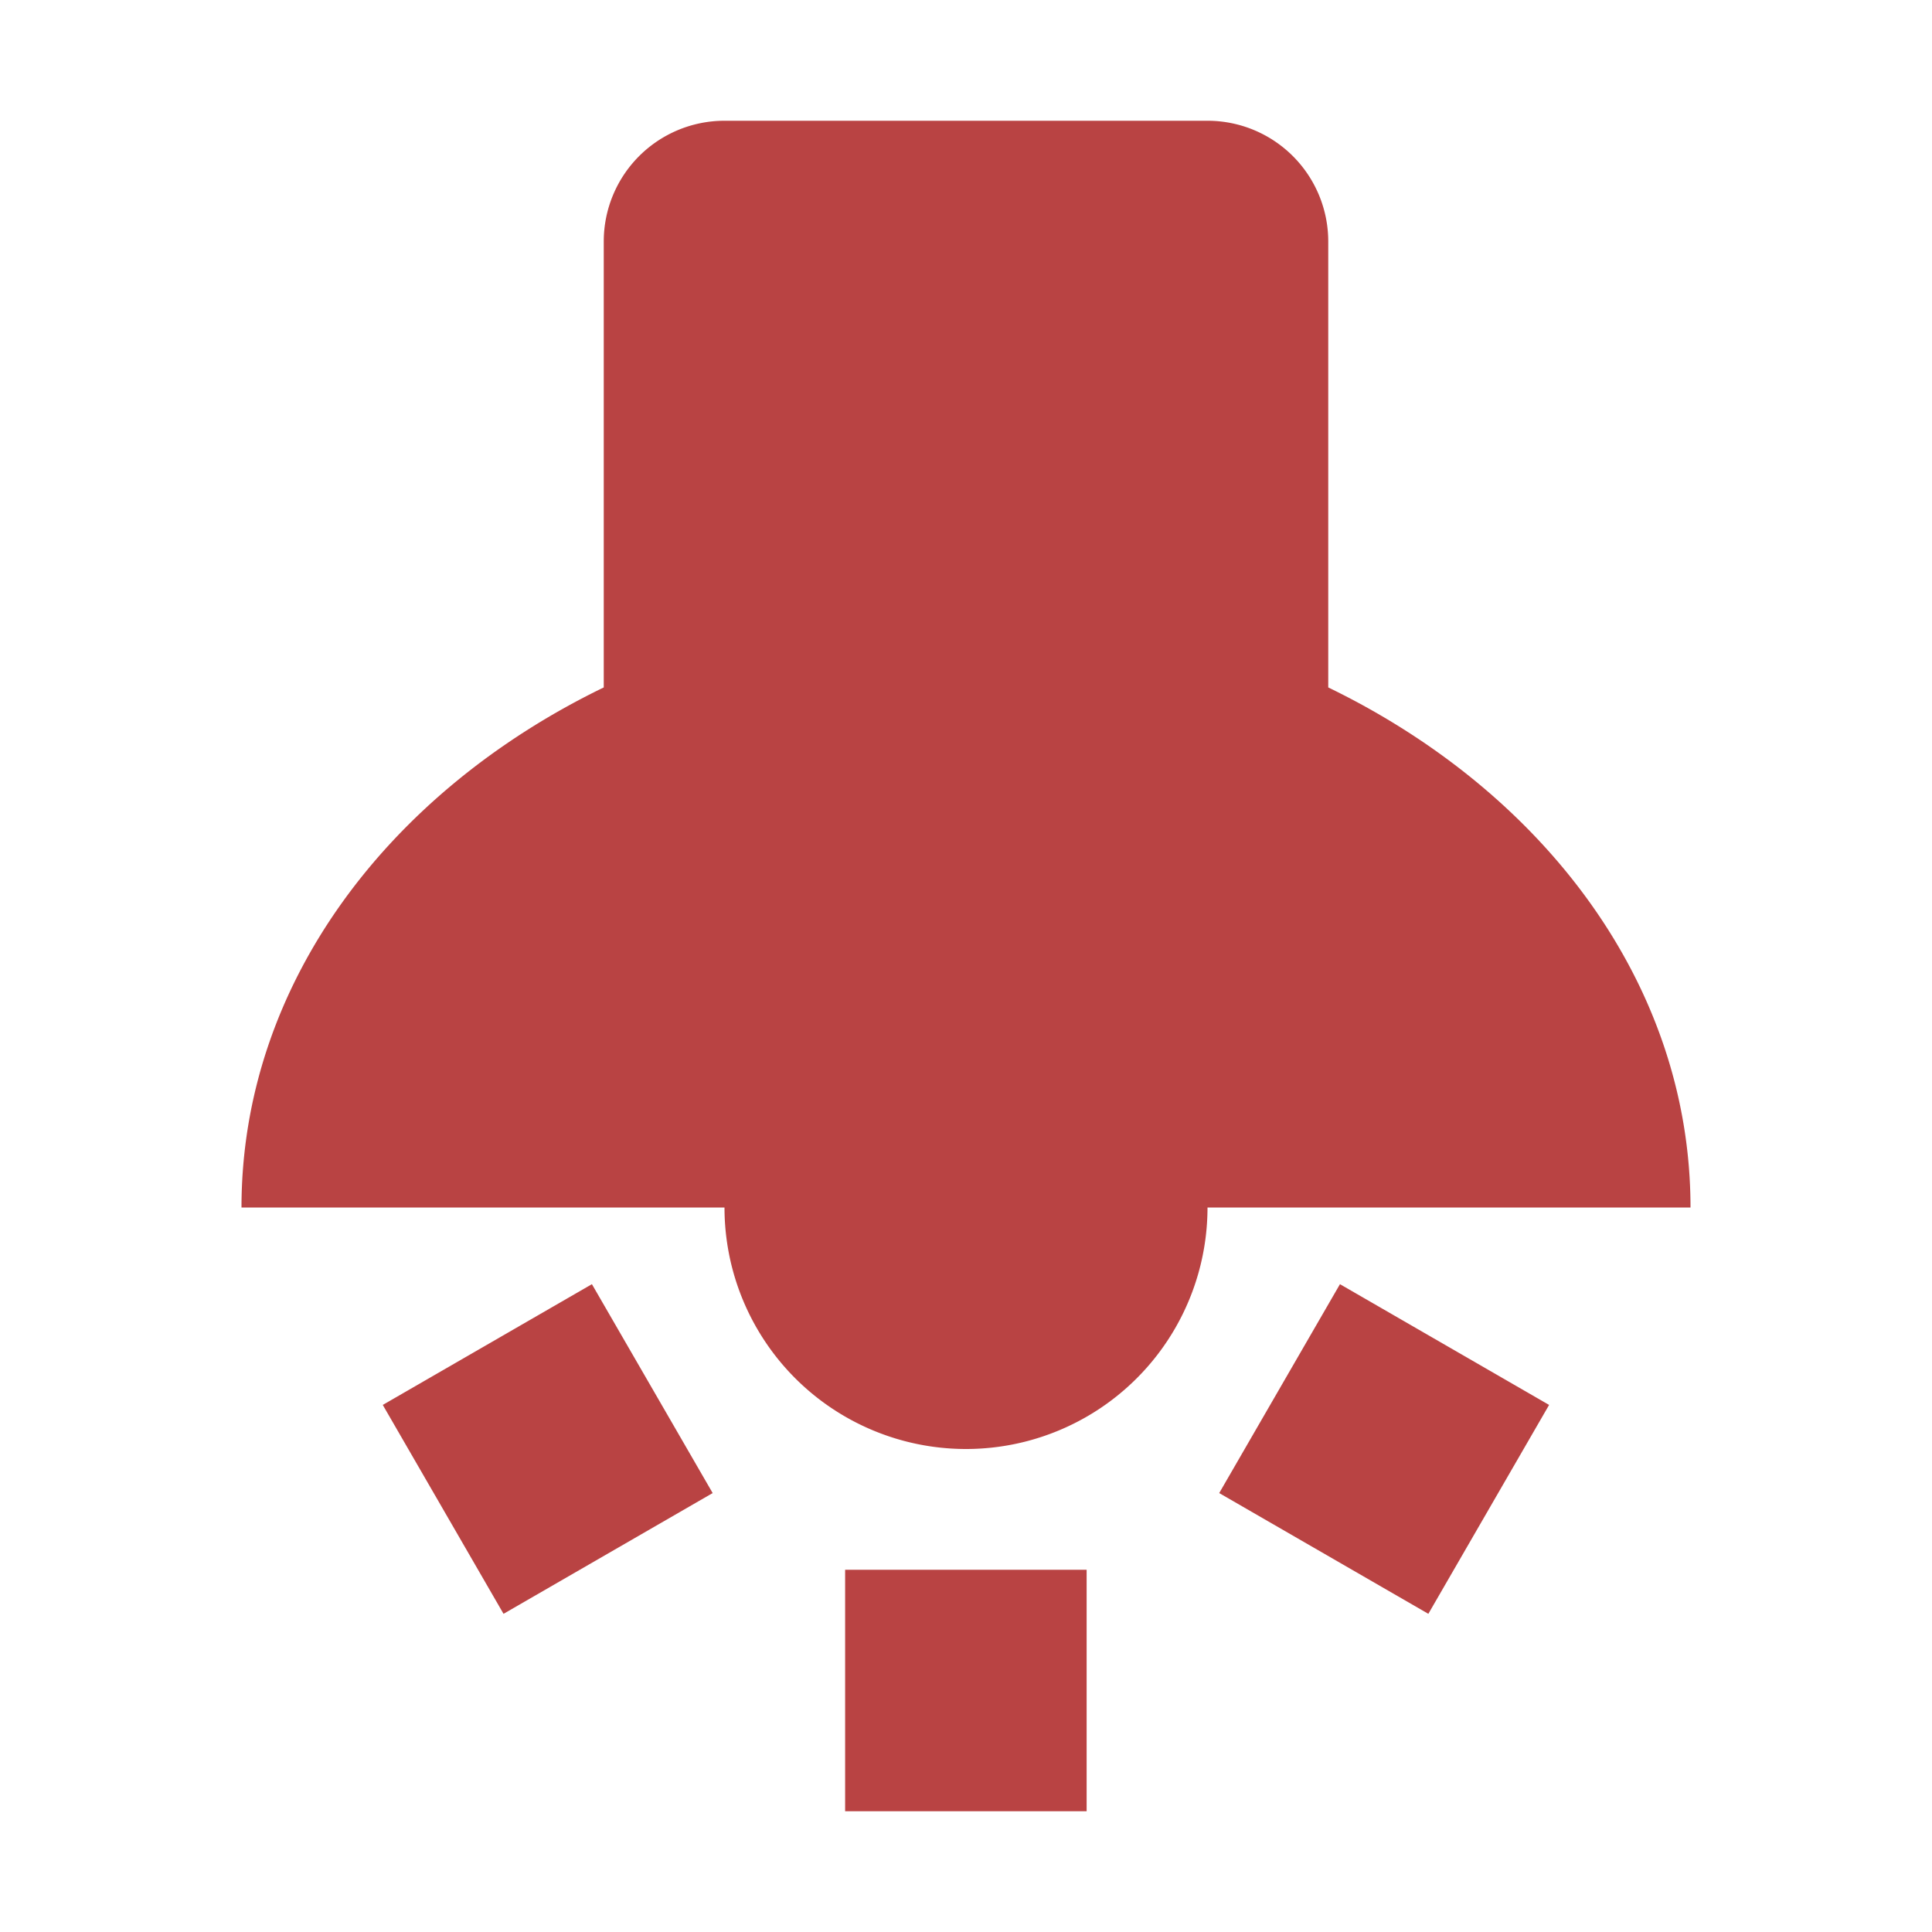 <svg height="16" viewBox="0 0 16 16" width="16" xmlns="http://www.w3.org/2000/svg"><path d="m6 1a1 1 0 0 0 -1 1v3.693c-1.786.866-3 2.461-3 4.307h4a2 2 0 0 0 2 2 2 2 0 0 0 2-2h4c0-1.846-1.214-3.441-3-4.307v-3.693a1 1 0 0 0 -1-1zm-1.098 9.635-1.732 1 1 1.73 1.732-1zm6.195 0-1 1.73 1.732 1 1-1.73zm-4.098 2.365v2h2v-2z" fill="#b94343" fill-opacity=".996"/></svg>